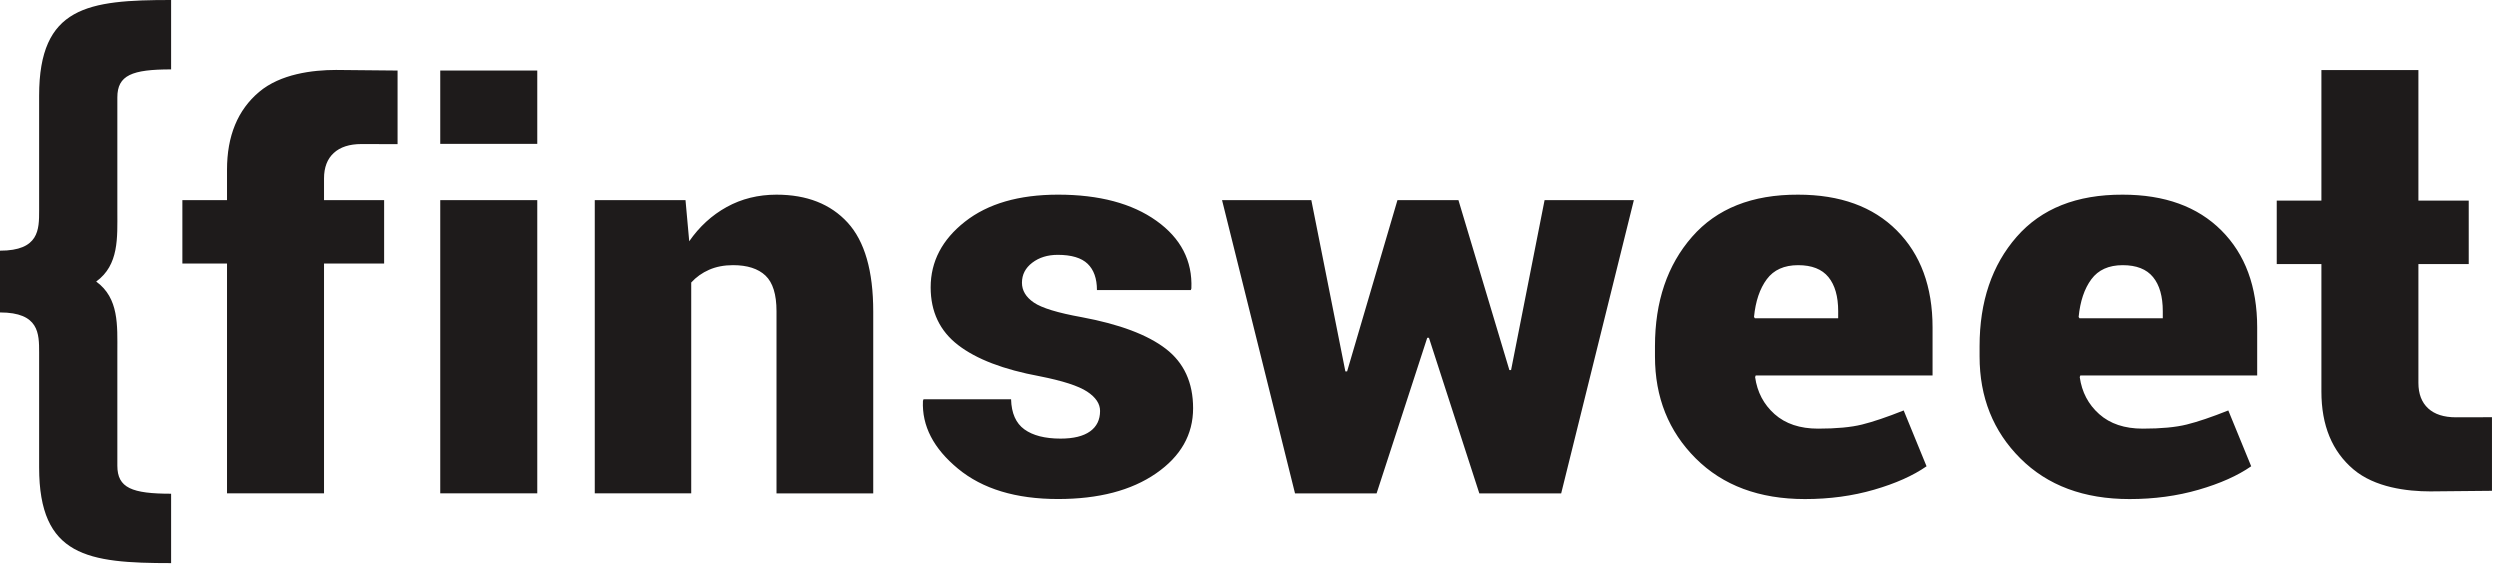 <svg width="174" height="40" viewBox="0 0 174 40" fill="none" xmlns="http://www.w3.org/2000/svg">
<path d="M2.723 6.66V14.661C2.723 15.973 2.723 17.447 0 17.447V19.609V19.638V21.746C2.723 21.746 2.723 23.219 2.723 24.532V32.533C2.723 38.742 6.125 39.193 11.909 39.193V34.363C9.187 34.363 8.167 33.962 8.167 32.413V24.492C8.167 22.662 8.292 20.752 6.695 19.596C8.292 18.442 8.167 16.531 8.167 14.7V6.78C8.167 5.232 9.188 4.83 11.909 4.83V1.14584e-06C6.125 -0.001 2.723 0.45 2.723 6.66ZM18.031 6.401C16.543 7.657 15.8 9.463 15.8 11.814V13.927H12.693V18.341H15.8V34.337H22.552V18.341H26.735V13.927H22.552V12.42C22.552 11.653 22.778 11.062 23.229 10.648C23.68 10.232 24.325 10.026 25.161 10.026C25.572 10.026 27.671 10.033 27.671 10.033V4.91C27.671 4.91 23.923 4.869 23.388 4.869C21.758 4.869 19.518 5.143 18.031 6.401ZM30.641 10.014H37.394V4.91H30.641V10.014ZM30.641 34.338H37.394V13.927H30.641V34.338ZM54.045 13.549C52.77 13.549 51.614 13.836 50.579 14.407C49.543 14.979 48.674 15.776 47.97 16.793L47.711 13.927H41.396V34.337H48.109V19.662C48.454 19.285 48.869 18.988 49.354 18.776C49.838 18.564 50.392 18.455 51.017 18.455C52.013 18.455 52.767 18.697 53.278 19.181C53.789 19.666 54.045 20.491 54.045 21.662V34.339H60.777V21.681C60.777 18.851 60.182 16.788 58.995 15.492C57.806 14.197 56.156 13.549 54.045 13.549ZM81.138 24.274C79.87 23.3 77.92 22.566 75.291 22.076C73.619 21.776 72.505 21.434 71.955 21.057C71.404 20.681 71.128 20.22 71.128 19.68C71.128 19.113 71.367 18.651 71.845 18.285C72.323 17.92 72.914 17.737 73.618 17.737C74.574 17.737 75.268 17.945 75.699 18.36C76.13 18.775 76.347 19.385 76.347 20.189H82.88L82.92 20.077C83 18.15 82.19 16.584 80.49 15.37C78.79 14.156 76.505 13.548 73.637 13.548C70.915 13.548 68.757 14.175 67.163 15.427C65.57 16.678 64.774 18.202 64.774 19.999C64.774 21.697 65.411 23.037 66.686 24.017C67.96 24.999 69.853 25.722 72.363 26.187C73.956 26.502 75.055 26.857 75.659 27.252C76.264 27.649 76.565 28.1 76.565 28.6C76.565 29.217 76.333 29.693 75.868 30.024C75.403 30.358 74.72 30.527 73.817 30.527C72.728 30.527 71.888 30.311 71.297 29.884C70.706 29.457 70.398 28.759 70.371 27.791H64.276L64.237 27.903C64.158 29.64 64.97 31.212 66.677 32.62C68.383 34.029 70.704 34.732 73.638 34.732C76.467 34.732 78.74 34.138 80.46 32.949C82.181 31.761 83.04 30.25 83.04 28.413C83.04 26.628 82.406 25.248 81.138 24.274ZM105.171 25.755H105.052L101.507 13.928H97.263L93.758 25.851H93.638L91.268 13.928H85.054L90.133 34.339H95.811L99.335 23.512H99.455L102.961 34.339H108.658L113.717 13.928H107.503L105.171 25.755ZM125.147 13.549C121.947 13.537 119.486 14.515 117.767 16.483C116.045 18.451 115.186 20.988 115.186 24.094V24.812C115.186 27.653 116.132 30.018 118.023 31.905C119.915 33.793 122.449 34.735 125.623 34.735C127.336 34.735 128.94 34.518 130.434 34.084C131.927 33.651 133.147 33.108 134.088 32.453L132.496 28.567C131.327 29.033 130.361 29.359 129.597 29.548C128.832 29.738 127.813 29.833 126.538 29.833C125.276 29.833 124.268 29.496 123.511 28.823C122.754 28.148 122.303 27.291 122.156 26.247L122.197 26.133H134.506V22.792C134.506 19.951 133.675 17.7 132.016 16.039C130.359 14.379 128.068 13.549 125.147 13.549ZM127.936 22.152H122.139L122.079 22.059C122.186 20.964 122.482 20.09 122.967 19.436C123.451 18.783 124.179 18.456 125.148 18.456C126.104 18.456 126.807 18.732 127.26 19.286C127.711 19.839 127.938 20.632 127.938 21.662L127.936 22.152ZM147.74 13.549C144.539 13.537 142.08 14.515 140.359 16.483C138.64 18.451 137.779 20.988 137.779 24.094V24.812C137.779 27.653 138.725 30.018 140.618 31.905C142.511 33.793 145.043 34.735 148.216 34.735C149.93 34.735 151.534 34.518 153.029 34.084C154.523 33.651 155.74 33.108 156.683 32.453L155.09 28.567C153.921 29.033 152.956 29.359 152.191 29.548C151.426 29.738 150.407 29.833 149.133 29.833C147.871 29.833 146.863 29.496 146.106 28.823C145.347 28.148 144.897 27.291 144.75 26.247L144.79 26.133H157.1V22.792C157.1 19.951 156.27 17.7 154.61 16.039C152.95 14.379 150.661 13.549 147.74 13.549ZM150.527 22.152H144.733L144.673 22.059C144.78 20.964 145.074 20.09 145.559 19.436C146.041 18.783 146.77 18.456 147.74 18.456C148.696 18.456 149.4 18.732 149.853 19.286C150.306 19.839 150.53 20.632 150.53 21.662V22.153H150.527V22.152ZM170.931 29.044C170.096 29.044 169.45 28.838 168.999 28.423C168.549 28.008 168.321 27.415 168.321 26.648V18.377H171.824V13.961H168.321V4.878H161.57V13.961H158.461V18.377H161.57V27.254C161.57 29.606 162.313 31.411 163.8 32.669C165.286 33.928 167.524 34.201 169.157 34.201C169.694 34.201 173.441 34.16 173.441 34.16V29.038C173.441 29.038 171.344 29.044 170.931 29.044Z" fill="#1E1B1B"/>
</svg>

